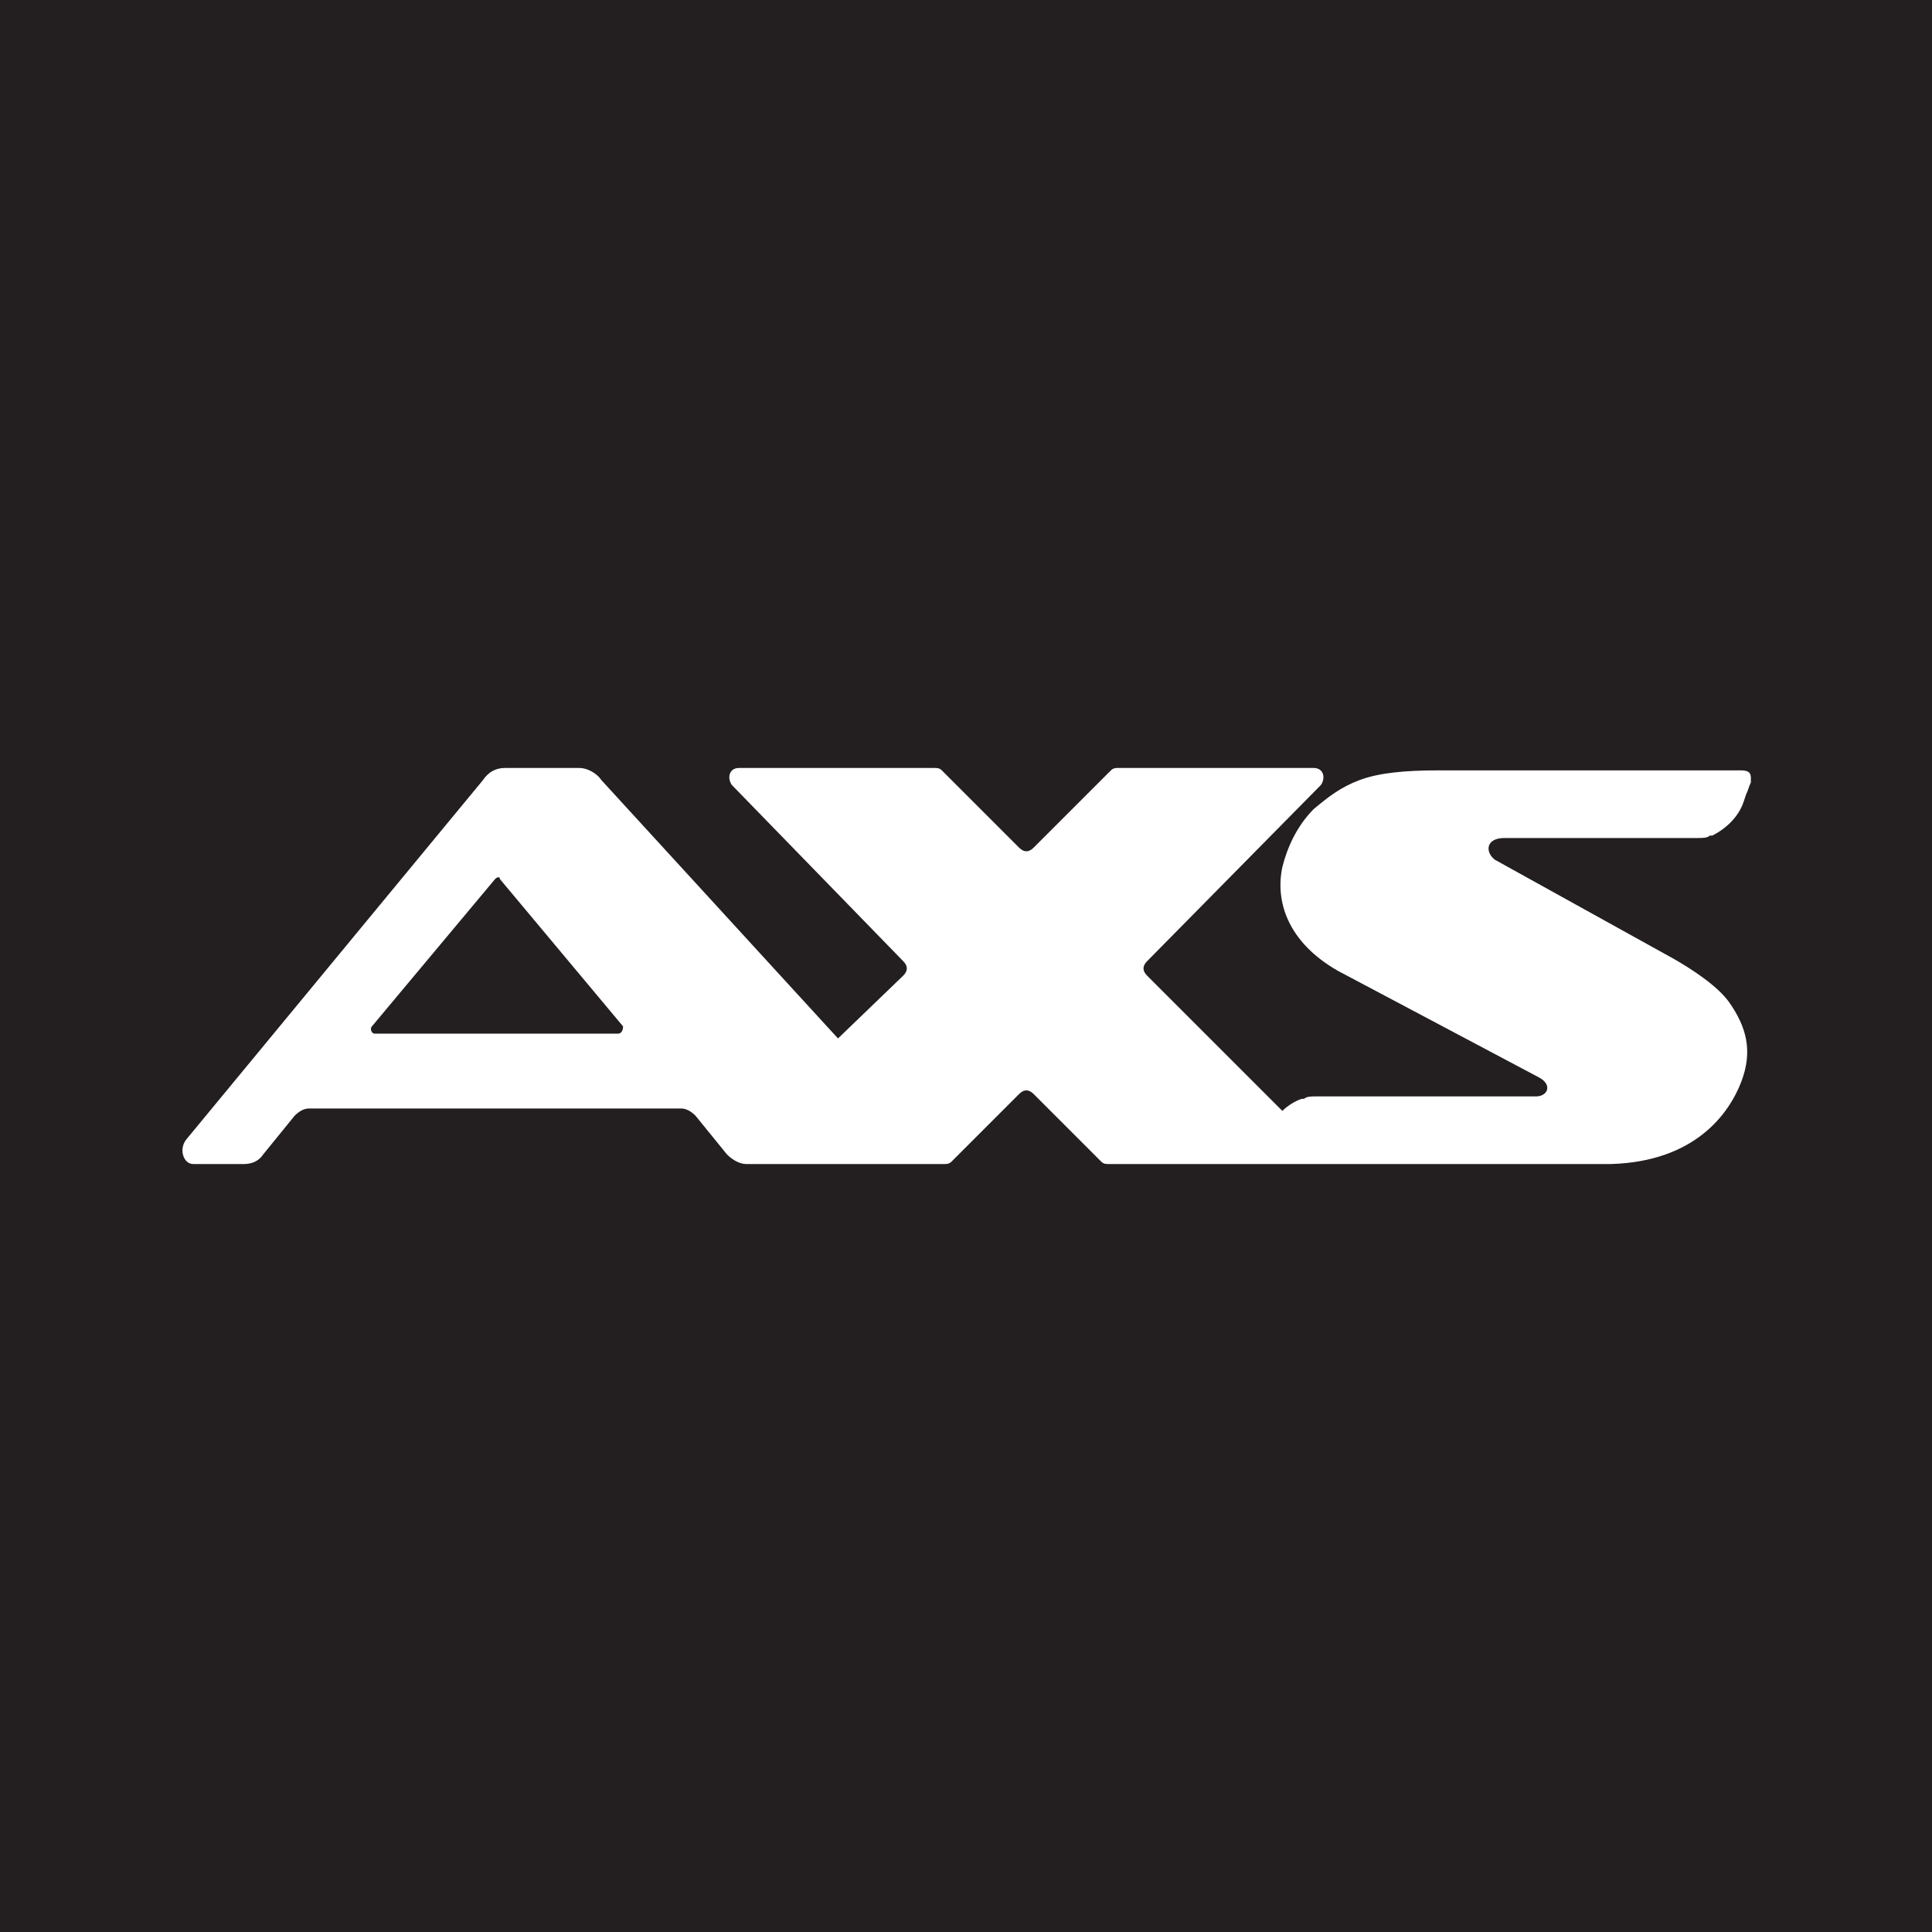 <?xml version="1.0" ?>
<!-- Generator: Adobe Illustrator 26.5.0, SVG Export Plug-In . SVG Version: 6.00 Build 0)  -->
<svg xmlns="http://www.w3.org/2000/svg" version="1.2" baseProfile="tiny-ps" id="artwork" viewBox="0 0 80 80" xml:space="preserve">
	<rect y="0" fill="#231F20" width="80" height="80"/>
	<path id="White" fill="#FFFFFF" d="M62.3,34.7h8c0.2,0,0.4,0,0.5-0.1c0,0,0,0,0.1,0c0.6-0.3,1.1-0.8,1.3-1.4l0.1-0.3  c0.1-0.2,0.1-0.3,0.2-0.5c0-0.1,0-0.2,0-0.2c0-0.2-0.1-0.3-0.4-0.3H59.5c-1.3,0-2.4,0.1-3.2,0.4c-0.8,0.3-1.3,0.7-1.9,1.2  c-0.7,0.7-1.1,1.6-1.3,2.4c-0.3,1.4,0.2,3.1,2.3,4.3l8.3,4.4c0.6,0.3,0.4,0.8-0.1,0.8h-1.2h-7.9c-0.2,0-0.4,0-0.5,0.1c0,0,0,0-0.1,0  c-0.3,0.1-0.6,0.3-0.8,0.5l-5.6-5.6c-0.2-0.2-0.2-0.4,0-0.6l7.2-7.3c0.2-0.3,0.1-0.7-0.3-0.7h-8.1c-0.1,0-0.2,0-0.3,0.1l-3.2,3.2  c-0.2,0.2-0.4,0.2-0.6,0L39,31.9c-0.1-0.1-0.2-0.1-0.3-0.1h-8.1c-0.4,0-0.5,0.4-0.3,0.7l7.1,7.3c0.2,0.2,0.2,0.4,0,0.6L34.7,43  l-9.8-10.7c-0.2-0.3-0.6-0.5-0.9-0.5h-3.1c-0.4,0-0.7,0.2-0.9,0.5L7.7,47.2c-0.3,0.4-0.1,1,0.3,1h2.1c0.3,0,0.6-0.1,0.8-0.4l1.3-1.6  c0.2-0.2,0.4-0.3,0.6-0.3h15.4c0.2,0,0.4,0.1,0.6,0.3l1.3,1.6c0.2,0.2,0.5,0.4,0.8,0.4h7.5l0,0h0.7c0.1,0,0.2,0,0.3-0.1l2.8-2.8  c0.2-0.2,0.4-0.2,0.6,0l2.8,2.8c0.1,0.1,0.2,0.1,0.3,0.1h6.8l0,0h14c3.5-0.1,4.9-2.1,5.4-3.4c0.5-1.3,0.2-2.3-0.5-3.3  c-0.5-0.7-1.6-1.4-2.3-1.8l-7.4-4.1C61.5,35.3,61.5,34.7,62.3,34.7z M25.6,42.8H15.5c-0.1,0-0.2-0.2-0.1-0.3l5.1-6.1  c0.1-0.1,0.2-0.1,0.2,0l5.1,6.1C25.8,42.7,25.7,42.8,25.6,42.8z"/>
</svg>